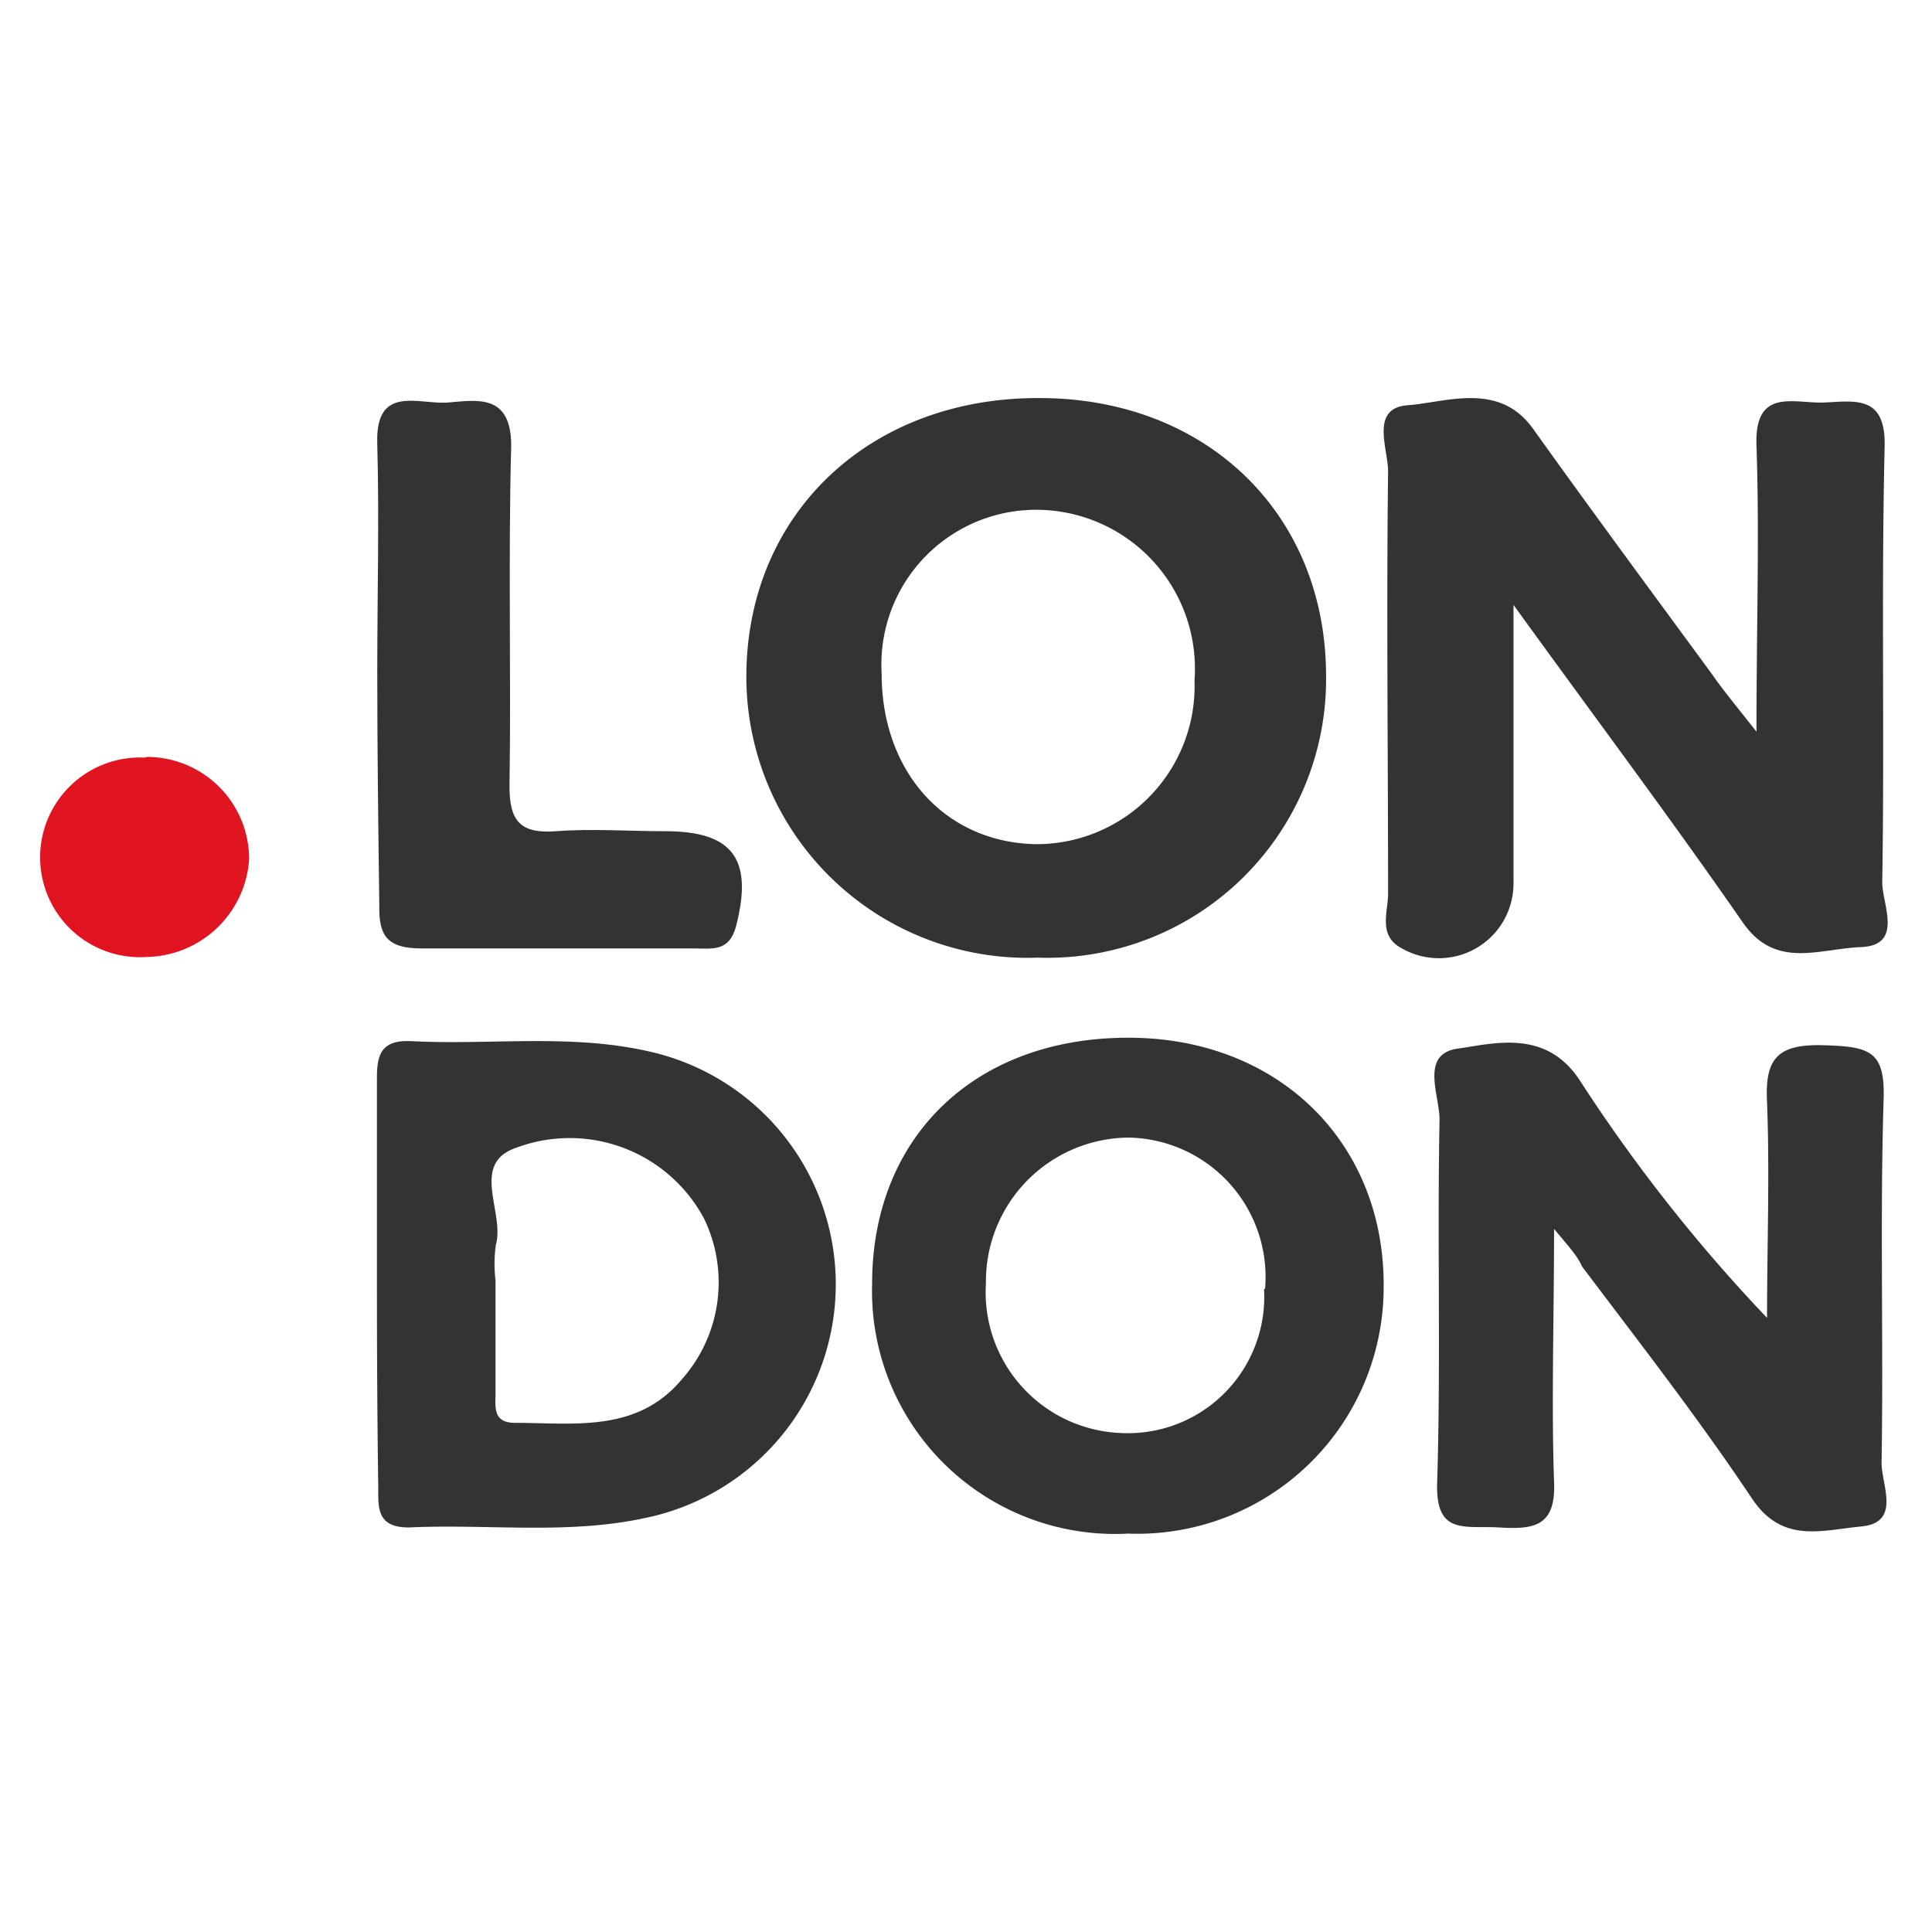 <svg id="Слой_1" data-name="Слой 1" xmlns="http://www.w3.org/2000/svg" viewBox="0 0 56.69 56.69"><defs><style>.cls-1{fill:#333334;}.cls-2{fill:#e11421;}</style></defs><path class="cls-1" d="M51.54,21.47c0-3.18.09-5.78,0-8.38-.07-1.74,1.1-1.24,2-1.28s1.8-.22,1.76,1.3c-.1,4.26,0,8.52-.07,12.78,0,.65.63,1.85-.62,1.9s-2.51.66-3.47-.72c-2.08-3-4.24-5.88-6.73-9.32v8.16a2.19,2.19,0,0,1-3.29,1.91c-.69-.37-.39-1.06-.39-1.6,0-4.13-.05-8.26,0-12.39,0-.67-.54-1.86.58-1.94s2.68-.71,3.68.7c1.73,2.42,3.49,4.8,5.25,7.2C50.53,20.21,50.86,20.61,51.54,21.47Z"/><path class="cls-1" d="M30.5,11.68c4.89,0,8.38,3.38,8.41,8.09a8.18,8.18,0,0,1-8.46,8.33,8.25,8.25,0,0,1-8.55-8.28C21.92,15.07,25.52,11.66,30.5,11.68Zm-4.63,8.09c0,2.86,1.84,4.93,4.49,5a4.64,4.64,0,0,0,4.69-4.81,4.66,4.66,0,0,0-4.53-5A4.54,4.54,0,0,0,25.87,19.77Z"/><path class="cls-1" d="M11.07,19.72c0-2.24.06-4.47,0-6.7-.06-1.76,1.22-1.14,2.08-1.21S15,11.55,15,13.08c-.09,3.35,0,6.69-.05,10,0,1,.31,1.39,1.36,1.31s2.14,0,3.21,0c2,0,2.58.83,2.08,2.78-.2.77-.71.66-1.22.66-2.68,0-5.36,0-8,0-1,0-1.27-.35-1.25-1.26C11.1,24.31,11.07,22,11.07,19.72Z"/><path class="cls-2" d="M4.31,22.21a3,3,0,0,1,3,3,3.07,3.07,0,0,1-3,2.87,2.93,2.93,0,1,1-.07-5.85Z"/><path class="cls-1" d="M45.6,36.06c0,2.7-.08,5.06,0,7.42.06,1.32-.6,1.4-1.61,1.34s-1.87.24-1.82-1.31c.11-3.55,0-7.11.07-10.66,0-.72-.58-1.92.53-2.08s2.64-.59,3.63,1a47.63,47.63,0,0,0,5.45,6.9c0-2.11.08-4.22,0-6.32-.07-1.31.32-1.72,1.67-1.68s1.8.17,1.75,1.6c-.11,3.55,0,7.11-.06,10.66,0,.64.58,1.75-.59,1.86s-2.31.51-3.2-.8c-1.56-2.34-3.29-4.56-5-6.83C46.29,36.86,46.06,36.61,45.6,36.06Z"/><path class="cls-1" d="M11.06,37.57c0-2,0-4,0-5.94,0-.69.13-1.12,1-1.08,2.31.12,4.64-.22,6.93.29a7,7,0,0,1-.05,13.7c-2.3.5-4.63.17-6.94.28-.89,0-.91-.5-.9-1.13C11.07,41.65,11.06,39.61,11.06,37.57Zm3.48,0c0,1.1,0,2.2,0,3.3,0,.39-.09.87.55.88,1.76,0,3.6.3,4.92-1.28a4.29,4.29,0,0,0,.64-4.73,4.47,4.47,0,0,0-5.48-2.07c-1.4.46-.35,1.9-.62,2.86A4,4,0,0,0,14.54,37.57Z"/><path class="cls-1" d="M33.12,30.45c4.4,0,7.53,3.09,7.48,7.35A7.23,7.23,0,0,1,33.1,45a7.13,7.13,0,0,1-7.51-7.33C25.59,33.35,28.62,30.44,33.12,30.45Zm4,7.37a4.09,4.09,0,0,0-4-4.44,4.22,4.22,0,0,0-4.19,4.28,4.13,4.13,0,0,0,4,4.39A4,4,0,0,0,37.09,37.82Z"/></svg>